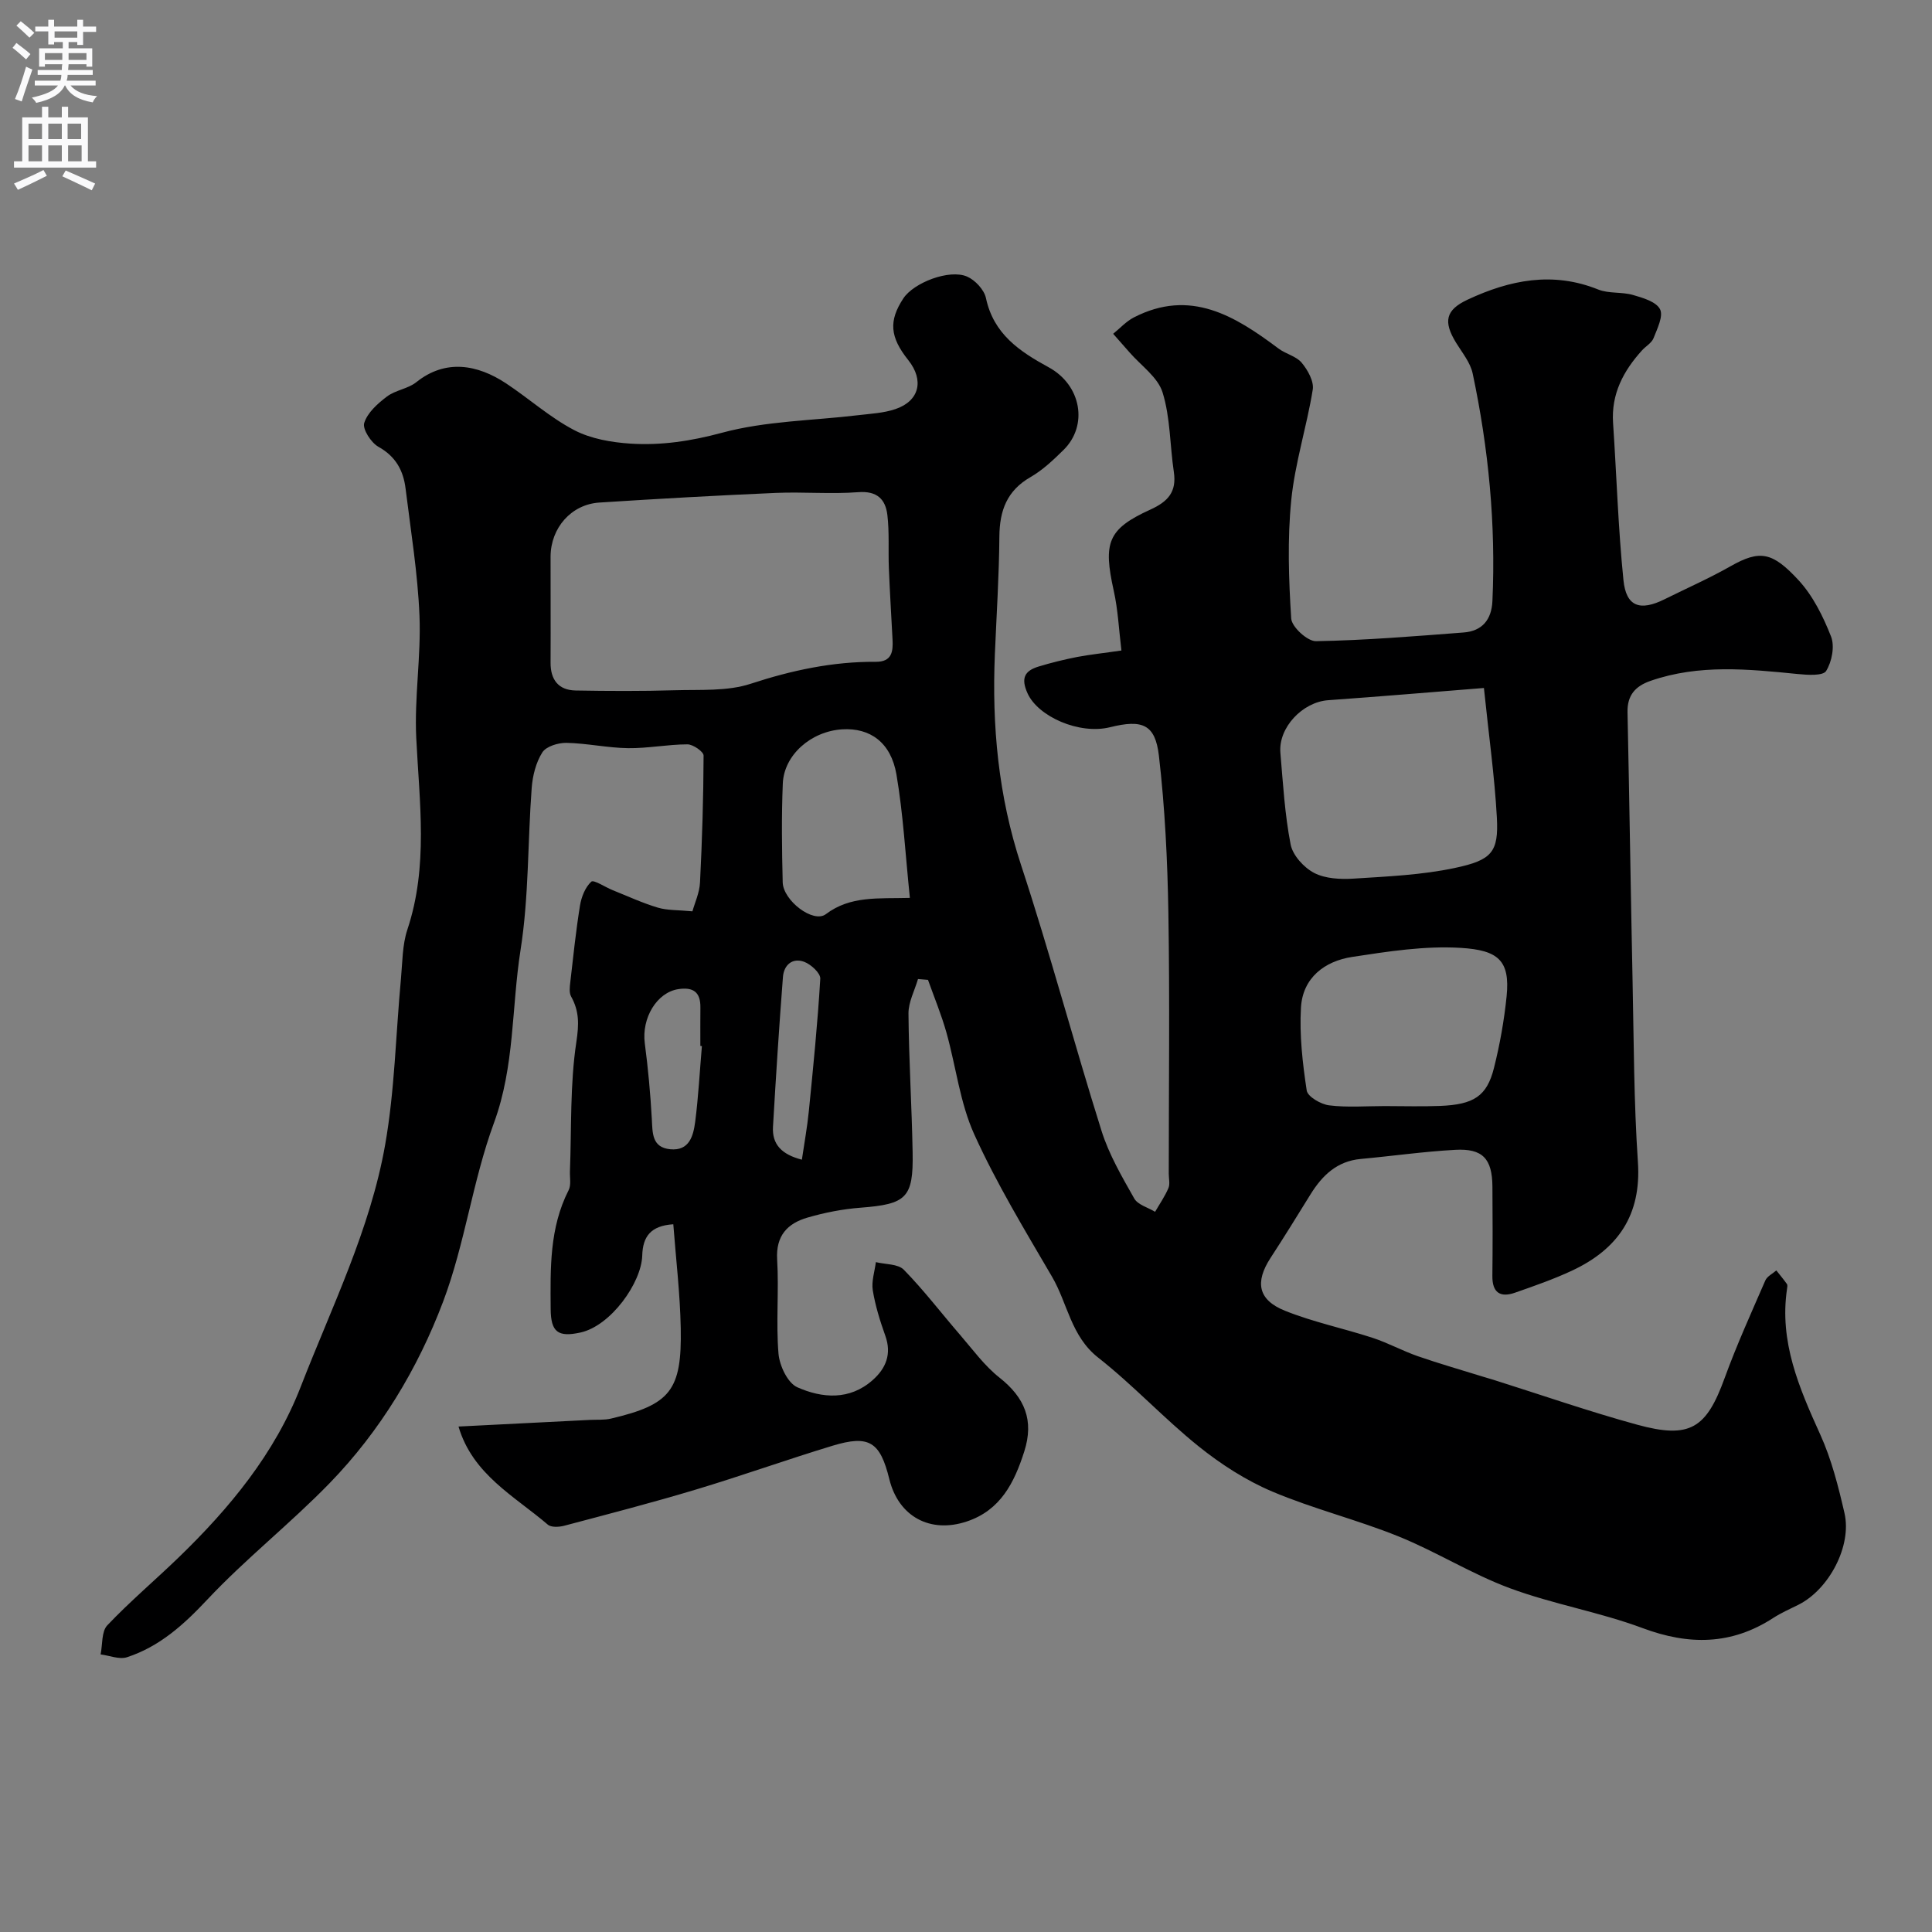 <svg enable-background="new 0 0 400 400" viewBox="0 0 400 400" xmlns="http://www.w3.org/2000/svg"><rect x="0" y="0" width="400" height="400" fill="#808080" stroke="none"/><path d="m232.18 134.68c-.53-4.33-.71-8.43-1.59-12.37-2.21-9.96-1.28-12.77 7.57-16.8 3.69-1.68 5.48-3.68 4.87-7.8-.82-5.49-.71-11.23-2.33-16.46-.98-3.16-4.46-5.55-6.83-8.28-1.12-1.29-2.26-2.57-3.4-3.86 1.41-1.14 2.68-2.56 4.26-3.38 11.71-6.04 20.95-.33 29.97 6.43 1.5 1.13 3.67 1.58 4.8 2.94 1.25 1.5 2.57 3.85 2.29 5.57-1.24 7.67-3.68 15.18-4.45 22.88-.81 8.1-.53 16.36-.01 24.5.11 1.75 3.36 4.73 5.13 4.7 10.2-.18 20.38-1.02 30.56-1.8 3.85-.29 5.8-2.65 5.97-6.53.72-15.88-.8-31.58-4.09-47.1-.48-2.25-2.15-4.28-3.41-6.32-2.73-4.43-2.2-6.83 2.38-8.97 8.72-4.07 17.6-5.88 27.02-2.09 2.19.88 4.88.46 7.2 1.13 2.05.59 4.8 1.39 5.6 2.95.73 1.42-.58 4.04-1.34 5.99-.39 1-1.6 1.66-2.38 2.52-3.87 4.27-6.41 9.04-6 15.06.73 10.85 1.05 21.73 2.15 32.54.56 5.49 3.44 6.46 8.53 3.93 4.54-2.26 9.21-4.31 13.61-6.81 6.14-3.49 8.71-2.95 14.08 2.84 3 3.24 5.12 7.53 6.76 11.7.79 2.02.17 5.22-1.02 7.13-.65 1.04-3.86.83-5.87.63-10.24-1.02-20.44-2.07-30.47 1.41-3.15 1.09-4.86 2.97-4.78 6.52.4 18.6.66 37.2 1.05 55.8.26 12.44.26 24.9 1.1 37.29.75 11.03-4.16 18.06-13.64 22.5-3.81 1.78-7.81 3.17-11.78 4.56-3.08 1.08-4.75.01-4.71-3.48.07-6.17.06-12.33.01-18.5-.05-5.75-2.02-7.91-7.71-7.59-6.54.36-13.04 1.29-19.56 1.89-4.9.45-7.95 3.4-10.38 7.31-2.73 4.4-5.44 8.82-8.27 13.15-3.28 5.03-2.64 8.72 2.98 10.97 5.85 2.35 12.11 3.64 18.12 5.6 3.2 1.05 6.2 2.7 9.38 3.81 4.41 1.53 8.9 2.81 13.36 4.2.77.24 1.54.45 2.31.69 9.9 3.12 19.71 6.54 29.71 9.28 10.97 3.01 14.35.8 18.15-9.68 2.49-6.84 5.51-13.49 8.41-20.17.37-.86 1.5-1.4 2.28-2.08.74.93 1.5 1.84 2.19 2.81.16.22.08.66.03.98-1.65 10.98 2.51 20.55 6.89 30.22 2.32 5.12 3.73 10.72 5 16.23 1.57 6.81-3.21 15.8-9.52 18.97-1.76.88-3.58 1.67-5.23 2.74-8.66 5.62-17.46 5.68-27.05 2.1-8.93-3.33-18.51-4.94-27.45-8.25-7.94-2.94-15.23-7.56-23.1-10.74-8.56-3.46-17.63-5.69-26.12-9.28-5.45-2.31-10.63-5.65-15.26-9.37-7.19-5.78-13.51-12.65-20.77-18.35-5.66-4.44-6.33-11.22-9.57-16.76-5.65-9.67-11.49-19.3-16.1-29.47-2.97-6.56-3.79-14.08-5.77-21.11-1.04-3.69-2.52-7.26-3.81-10.88-.69-.06-1.38-.11-2.07-.17-.69 2.38-1.99 4.77-1.97 7.15.08 9.6.69 19.2.86 28.8.17 9.39-1.32 10.66-10.77 11.39-3.7.28-7.43 1.01-11 2.05-4.14 1.2-6.58 3.75-6.28 8.69.39 6.48-.26 13.02.28 19.48.21 2.49 1.9 6.08 3.9 6.96 5.14 2.28 10.82 2.74 15.59-1.48 2.76-2.44 3.98-5.41 2.62-9.2-1.09-3.06-2.07-6.2-2.59-9.39-.3-1.86.39-3.89.64-5.84 1.97.49 4.58.34 5.79 1.58 4.13 4.22 7.73 8.95 11.6 13.43 2.64 3.05 5.07 6.43 8.2 8.9 5.23 4.13 7.2 8.83 5.13 15.3-2.06 6.46-4.91 12.15-11.88 14.48-7.62 2.55-14.15-1.03-16.05-8.74-1.91-7.77-4.18-9.24-11.78-6.93-9.49 2.88-18.83 6.23-28.32 9.08-9.01 2.71-18.13 5.07-27.22 7.48-1.06.28-2.69.37-3.39-.23-6.93-5.93-15.57-10.39-18.49-20.31 9.34-.47 18.23-.92 27.13-1.37 1.49-.08 3.03.06 4.46-.28 12.26-2.89 14.67-5.81 14.42-18.72-.14-7.19-1-14.37-1.54-21.51-4.7.3-6.32 2.57-6.43 6.46-.15 5.63-6.5 14.59-12.82 15.96-4.64 1.01-6.1-.11-6.14-4.87-.06-8.39-.27-16.79 3.72-24.61.55-1.08.22-2.62.27-3.94.34-8.93 0-17.97 1.33-26.75.55-3.65.61-6.36-1.09-9.41-.43-.78-.28-1.97-.17-2.94.61-5.3 1.16-10.61 2.01-15.88.29-1.78 1.08-3.79 2.34-4.95.49-.46 2.86 1.12 4.38 1.74 3.12 1.25 6.18 2.67 9.38 3.63 1.97.59 4.15.48 7.18.77.49-1.77 1.47-3.85 1.57-5.98.44-8.75.71-17.51.74-26.27 0-.81-2.18-2.32-3.34-2.32-4.1.01-8.2.84-12.29.79-4.25-.06-8.49-1.01-12.75-1.1-1.71-.03-4.21.72-5.01 1.98-1.33 2.1-2.01 4.84-2.2 7.37-.84 11.19-.57 22.53-2.31 33.56-1.87 11.89-1.19 24.05-5.5 35.77-4.42 12-6.01 25.04-10.52 36.99-5.26 13.93-13.04 26.83-23.52 37.62-8.11 8.35-17.36 15.62-25.32 24.1-4.88 5.2-9.87 9.71-16.61 11.92-1.59.52-3.63-.35-5.47-.58.42-2.04.16-4.73 1.38-6.02 4.66-4.91 9.86-9.31 14.74-14.02 10.6-10.25 19.95-21.56 25.32-35.4 6.4-16.48 14.38-32.53 17.47-50.07 1.99-11.29 2.2-22.89 3.27-34.35.32-3.42.27-7 1.33-10.2 4.37-13.11 2.49-26.37 1.84-39.69-.41-8.4 1.01-16.87.67-25.28-.36-8.81-1.8-17.58-2.88-26.35-.46-3.73-2.04-6.65-5.61-8.64-1.53-.85-3.35-3.67-2.95-4.94.66-2.13 2.78-4.02 4.7-5.47 1.77-1.34 4.37-1.6 6.09-2.98 6.05-4.84 12.65-3.66 18.57.25 4.76 3.15 9.09 7.06 14.11 9.68 3.46 1.81 7.73 2.54 11.69 2.8 6.37.4 12.52-.53 18.9-2.25 9.07-2.45 18.78-2.51 28.21-3.64 2.59-.31 5.27-.43 7.7-1.26 4.98-1.68 5.99-5.97 2.67-10.14-3.82-4.79-4.08-8.12-1.03-12.77 2.15-3.27 9.53-6.12 13.2-4.53 1.67.72 3.54 2.73 3.91 4.45 1.58 7.45 6.95 11.04 13 14.34 6.76 3.69 8.2 12.03 3.08 17.09-2.1 2.07-4.31 4.17-6.84 5.63-4.9 2.81-6.41 6.93-6.46 12.3-.06 8.1-.59 16.2-.93 24.3-.63 14.88.7 29.4 5.42 43.73 5.99 18.2 10.91 36.75 16.66 55.03 1.54 4.9 4.22 9.49 6.77 14 .74 1.31 2.84 1.86 4.32 2.76.94-1.63 2.03-3.19 2.76-4.91.36-.85.07-1.97.07-2.97 0-18 .22-36-.08-53.99-.18-10.86-.71-21.77-1.96-32.55-.76-6.54-3.45-7.56-10.1-5.91-6.39 1.59-14.93-2.2-17.1-7.02-1.42-3.14-.6-4.66 2.29-5.54 2.63-.8 5.32-1.46 8.02-1.99 2.74-.51 5.51-.8 9.13-1.33zm-118.18-9.5c0 4 .02 7.99-.01 11.99-.03 3.52 1.6 5.72 5.18 5.79 6.85.12 13.7.15 20.55-.05 5.26-.16 10.83.25 15.69-1.34 8.51-2.79 17-4.61 25.92-4.55 3.31.02 3.6-2.1 3.46-4.61-.26-4.92-.56-9.85-.76-14.78-.15-3.67.12-7.38-.31-11.02-.39-3.25-2.14-5.01-6.03-4.71-5.65.43-11.37-.09-17.04.15-12.19.53-24.38 1.21-36.57 2-5.82.38-10.05 5.25-10.09 11.15-.01 3.32.01 6.65.01 9.98zm193.23 17.26c-10.67.85-21.46 1.76-32.25 2.53-5.3.38-10.33 5.66-9.89 10.88.54 6.35.91 12.76 2.12 18.99.44 2.25 2.74 4.78 4.87 5.89 2.31 1.2 5.43 1.35 8.15 1.18 7.02-.45 14.14-.75 20.99-2.21 7.64-1.62 9.08-3.26 8.69-10.45-.47-8.51-1.67-16.98-2.68-26.81zm-20.57 86.56c3.83 0 7.67.12 11.49-.03 6.98-.28 9.68-2.01 11.15-7.82 1.23-4.88 2.12-9.89 2.63-14.9.74-7.41-1.76-9.52-9.46-10-7.44-.46-15.07.73-22.51 1.87-5.72.87-10.25 4.33-10.61 10.48-.33 5.7.33 11.51 1.19 17.17.19 1.28 2.93 2.87 4.65 3.08 3.77.47 7.64.15 11.47.15zm-98.28-43.1c-.93-8.97-1.38-17.34-2.78-25.55-1.14-6.65-5.47-9.7-11.23-9.35-6.43.4-12.06 5.28-12.3 11.24-.28 6.8-.19 13.63-.02 20.44.1 3.78 6.34 8.55 8.93 6.59 5.1-3.85 10.8-3.19 17.4-3.37zm-43.06 30.68c-.11-.01-.21-.02-.32-.03 0-2.65-.02-5.31.01-7.96.04-3.17-1.46-4.27-4.57-3.8-4.43.67-7.64 5.97-6.94 11.24.68 5.17 1.16 10.39 1.45 15.6.16 2.93-.01 5.93 3.81 6.31 3.98.39 4.79-2.81 5.17-5.68.67-5.21.94-10.45 1.39-15.68zm20.7 23.52c.51-3.46 1.11-6.74 1.44-10.05.91-9.13 1.83-18.27 2.37-27.42.07-1.14-1.93-2.98-3.34-3.5-2.45-.9-4.2.68-4.39 3.14-.8 10.33-1.46 20.67-2.06 31.01-.22 3.64 1.79 5.74 5.98 6.82z" fill="#000001"/><g fill="#fafafb"><path d="m2.6 9.9.8-1c.9.7 1.9 1.4 2.9 2.3l-.9 1.1c-1.1-1-2-1.8-2.8-2.4zm.5 10.6c.9-2.1 1.6-4.3 2.3-6.7.4.2.8.4 1.3.6-.7 2.1-1.5 4.3-2.2 6.6zm.3-15.2.9-.9c1 .8 2 1.6 2.8 2.4l-1 1c-.9-.9-1.8-1.7-2.7-2.5zm12.6-1.2h1.2v1.4h2.7v1.1h-2.7v2.7h-1.2v-.6h-1.8v1.3h4.9v3.8h-1.2v-.5h-3.7c0 .4-.1.9-.1 1.2h5.1v1h-5.2c0 .5-.1.9-.2 1.2h6v1h-5.2c1.1 1.3 2.9 2 5.5 2.2-.4.4-.7.8-.9 1.3-2.9-.5-4.8-1.6-5.7-3.5h-.1c-.8 1.7-2.7 2.9-5.9 3.6-.2-.4-.6-.8-.9-1.1 2.8-.6 4.6-1.4 5.4-2.5h-4.8v-1h5.3c.1-.3.2-.7.2-1.2h-4.9v-1h5c0-.4 0-.8.1-1.2h-3.6v.5h-1.2v-3.8h4.9v-1.3h-1.8v.5h-1.2v-2.7h-2.7v-1h2.7v-1.4h1.2v1.4h4.8zm-6.7 8.3h3.6c0-.4 0-.9 0-1.4h-3.6zm1.9-4.6h4.8v-1.3h-4.7v1.3zm6.7 3.2h-3.7v1.4h3.7v-2.4z"/><path d="m8.7 22.1h1.3v2.2h2.8v-2.2h1.3v2.2h4.1v9.1h1.7v1.3h-17v-1.3h1.7v-9.1h4.1zm.3 13.1.7 1.2c-1.8.9-3.8 1.9-6 2.9-.2-.4-.5-.8-.8-1.3 2.3-1 4.4-1.9 6.1-2.8zm-3.1-6.4h2.8v-3.2h-2.8zm0 4.6h2.8v-3.3h-2.8zm4.1-4.6h2.8v-3.2h-2.8zm0 4.6h2.8v-3.3h-2.8zm3.6 1.9c2.1.9 4.1 1.8 6.1 2.7l-.7 1.4c-2.2-1.1-4.2-2-6.1-2.9zm3.2-9.7h-2.8v3.2h2.8zm-2.7 7.8h2.8v-3.3h-2.8z"/></g></svg>